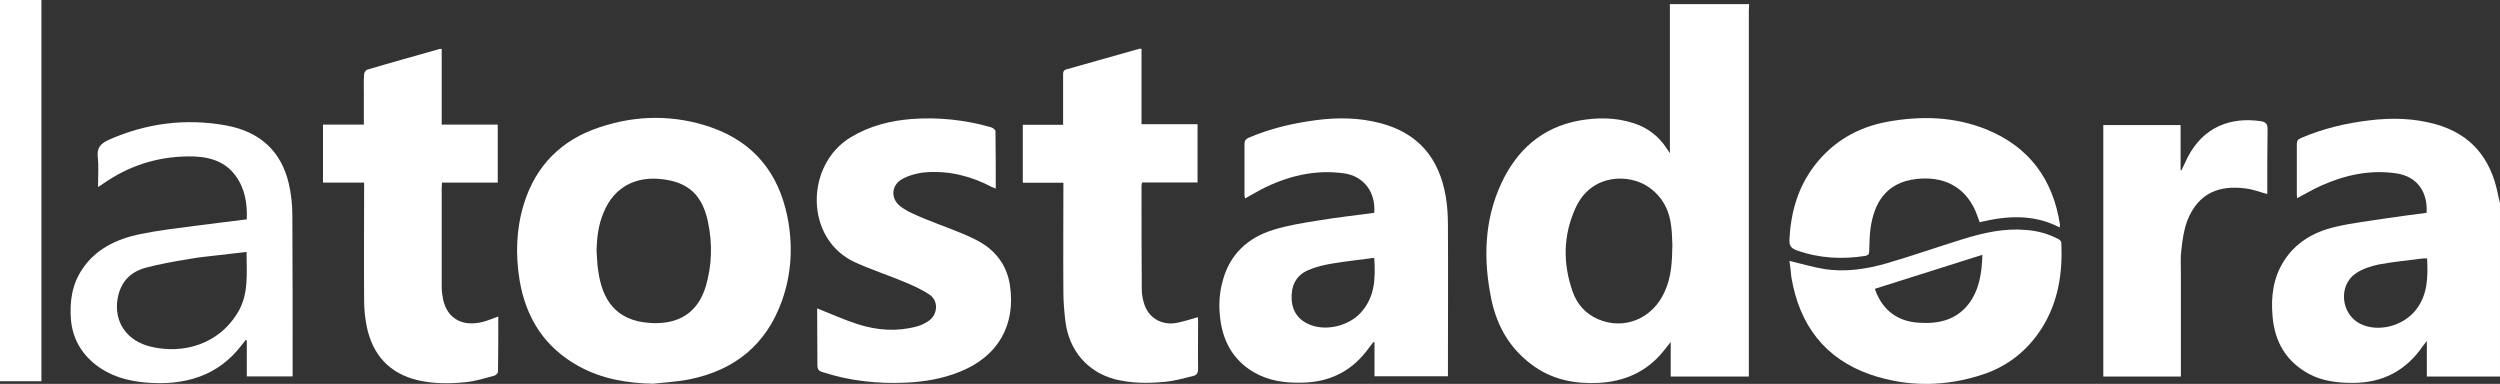 <?xml version="1.0" encoding="utf-8"?>
<svg viewBox="82.683 136.746 5759.841 884.477" width="5759.841" height="884.477" xmlns="http://www.w3.org/2000/svg">
  <rect x="82.683" y="136.746" width="5759.841" height="884.477" fill="#333333" stroke="none"/>
  <path d="M3935.722 702.171c-0.636-13.993-0.636-28.621-2.544-42.614-3.816-37.525-19.717-68.691-50.882-90.952-46.43-33.073-134.201-31.801-169.819 47.702-28.621 62.966-29.257 127.841-6.36 192.716 10.176 28.621 29.257 50.246 57.878 62.966 60.422 26.077 125.933-0.636 153.918-62.966 15.901-34.345 17.173-70.599 17.809-106.852v0zM4112.537 146.286c0 5.088-0.636 10.812-0.636 15.901 0 275.399 0 550.161 0 825.56v16.537h-179.995v-79.503c-7.632 9.54-12.72 15.901-17.809 22.261-38.161 46.43-88.407 68.691-148.194 71.871-52.79 2.544-102.4-6.36-146.922-36.889-55.334-38.161-87.135-91.588-100.492-156.462-18.445-90.316-16.537-180.631 22.897-265.858 35.617-76.959 93.496-129.113 178.723-145.014 41.978-7.632 84.591-7.632 125.933 5.724 32.437 10.176 57.878 29.893 76.323 57.878 1.908 3.18 3.816 5.724 7.632 11.448v-343.453h182.539z" style="fill: rgb(255, 255, 255);"/>
  <path d="M5674.614 732.065c-3.816 0-6.36 0-8.268 0-34.345 4.452-68.691 7.632-103.036 13.993-18.445 3.816-37.525 10.176-52.79 20.353-40.706 27.349-34.981 92.86 8.904 115.757 40.706 20.989 98.584 6.996 129.113-31.165 27.985-35.617 27.985-76.323 26.077-118.937v0zM5842.524 1004.283h-168.547v-82.047c-4.452 5.724-6.996 8.904-8.904 11.448-38.798 56.606-92.224 85.227-161.55 85.227-34.981 0-69.327-3.816-100.492-20.353-53.426-28.621-80.139-75.051-84.591-134.201-3.816-43.25 1.272-85.863 24.805-124.025 27.349-44.522 69.963-69.327 119.573-80.775 40.070-9.54 80.775-13.993 121.481-20.353 29.893-4.452 59.786-8.268 89.043-12.084 3.18-47.066-20.989-83.955-69.963-90.952-60.422-8.904-118.301 3.816-173.635 28.621-18.445 8.268-36.253 19.081-54.698 28.621 0-3.18-0.636-6.36-0.636-8.904 0-38.161 0-76.959 0-115.12 0-7.632 1.908-11.448 9.54-14.629 50.246-21.625 103.672-34.345 157.734-40.706 51.518-6.36 102.4-5.088 152.646 8.904 81.411 22.897 126.569 78.231 143.106 159.642 1.272 7.632 3.18 14.629 5.088 22.261v399.424z" style="fill: rgb(255, 255, 255);"/>
  <path d="M1457.133 715.528c1.272 15.265 1.272 29.893 3.816 45.158 8.904 64.875 39.434 115.757 120.845 120.209 63.602 3.816 108.76-22.897 127.205-85.227 13.993-48.338 15.265-97.312 5.088-146.286-12.72-62.33-44.522-92.86-106.216-99.856-57.878-6.996-110.032 15.901-134.837 77.595-12.084 28.621-15.265 57.878-15.901 88.407zM1586.882 1020.82c-59.15-1.272-116.393-10.812-169.183-39.434-79.503-43.25-123.389-111.304-138.017-199.712-9.54-59.15-7.632-118.301 10.176-175.543 27.349-88.407 87.135-147.558 174.271-176.179 85.227-28.621 172.999-29.257 258.226 0.636 97.312 34.345 153.918 104.944 174.271 204.8 13.357 65.511 10.176 131.657-12.72 195.26-36.253 100.492-108.76 159.006-212.432 179.995-27.985 5.724-56.606 6.996-84.591 10.176z" style="fill: rgb(255, 255, 255);"/>
  <path d="M3248.815 730.793c-32.437 4.452-63.602 7.632-94.132 12.72-19.717 3.18-40.070 7.632-58.514 15.901-27.985 12.084-39.434 36.889-37.525 66.783 1.272 28.621 16.537 48.974 43.25 59.15 37.525 14.629 88.407 1.908 115.757-27.985 33.073-36.253 34.345-79.503 31.165-126.569zM3248.815 627.12c3.816-47.702-24.169-84.591-69.327-90.952-68.055-9.54-131.657 6.36-192.080 37.525-12.084 6.36-23.533 13.357-36.253 20.353-0.636-3.816-1.272-6.36-1.272-8.904 0-38.798 0-77.595 0-116.393 0-7.632 2.544-11.448 9.54-14.629 50.246-21.625 103.036-33.709 156.462-40.706 48.974-6.36 98.584-5.724 146.922 6.996 87.771 22.897 135.473 80.775 150.738 168.547 3.816 22.261 5.088 44.522 5.088 66.783 0.636 111.304 0 221.973 0 333.277v14.629h-169.183v-78.231c-0.636 0-1.908-0.636-2.544-0.636-5.724 6.996-10.812 14.629-16.537 21.625-36.889 47.066-85.863 70.599-146.286 71.871-40.070 1.272-78.231-3.816-113.212-24.169-47.066-27.985-70.599-70.599-76.959-124.025-3.816-29.893-1.908-59.786 6.36-88.407 16.537-59.786 57.878-97.312 115.12-115.12 34.345-10.812 71.235-16.537 107.488-22.261 41.342-6.996 83.955-11.448 125.933-17.173z" style="fill: rgb(255, 255, 255);"/>
  <path d="M2532.015 557.794h-92.86v-133.565h92.86v-24.169c0-30.529 0-60.422 0-90.952 0-6.36 0.636-10.812 8.268-12.72 55.334-15.265 111.304-31.801 166.639-47.066 1.272-0.636 2.544 0 5.724 0v173.635h129.113v134.201h-127.841c-0.636 3.18-1.272 5.724-1.272 7.632 0 80.139 0 160.278 0.636 240.417 0 10.812 2.544 22.261 5.724 32.437 10.176 31.165 39.434 48.974 73.143 43.25 16.537-3.18 33.073-8.268 50.246-13.357 0 1.908 0.636 5.724 0.636 8.904 0 36.889-0.636 73.779 0 110.032 0 9.54-3.18 14.629-11.448 16.537-21.625 5.088-42.614 11.448-64.239 13.357-38.798 3.816-77.595 3.816-115.757-5.724-63.602-17.173-106.216-66.147-114.484-134.837-2.544-22.261-4.452-44.522-4.452-66.783-0.636-78.231 0-157.098 0-235.329v-15.901z" style="fill: rgb(255, 255, 255);"/>
  <path d="M1965.317 847.185c31.801 12.72 62.966 26.713 94.768 36.889 44.522 13.993 90.316 17.173 136.109 4.452 9.54-2.544 19.081-7.632 27.349-13.357 19.717-14.629 21.625-45.158 1.272-59.15-18.445-12.72-39.434-21.625-60.422-30.529-36.889-15.265-75.687-27.985-111.94-44.522-116.393-53.426-115.12-224.517-9.54-288.119 43.25-26.077 90.952-38.161 140.561-41.978 61.694-4.452 122.753 1.908 182.539 19.081 3.816 1.272 10.176 5.724 10.176 8.904 0.636 43.886 0.636 87.135 0.636 132.293-3.816-1.908-6.996-2.544-9.54-3.816-47.066-24.805-97.312-37.525-150.738-33.709-18.445 1.272-37.525 6.36-53.426 14.629-26.713 13.357-29.893 45.158-6.36 63.602 16.537 12.72 37.525 20.989 57.242 29.257 38.161 15.901 78.231 28.621 115.12 47.066 43.25 20.989 72.507 55.97 80.139 104.308 14.629 92.86-27.349 166.002-115.757 200.984-39.434 15.901-80.775 22.897-122.753 24.805-65.511 3.18-130.385-3.816-192.716-24.169-8.904-2.544-12.084-6.36-12.084-15.901 0-43.886-0.636-88.407-0.636-131.021z" style="fill: rgb(255, 255, 255);"/>
  <path d="M920.964 557.444h-94.132v-133.565h94.132c0-24.169 0-47.066 0-69.963 0-15.265-0.636-31.165 0.636-46.43 0-3.816 3.816-8.904 6.996-10.176 55.334-16.537 111.304-31.801 166.639-47.702 1.272-0.636 2.544 0 5.088 0v174.271h129.113v133.565h-128.477c0 5.724-0.636 9.54-0.636 13.357 0 75.687 0 151.374 0 226.425 0 9.54 1.272 19.717 3.18 29.257 9.54 44.522 45.158 64.239 92.86 51.518 11.448-3.18 22.261-7.632 34.345-12.084 0 42.614 0 84.591-0.636 127.205 0 3.18-4.452 7.632-7.632 8.904-22.261 5.724-44.522 13.357-67.419 15.265-36.253 3.816-73.143 3.816-109.396-4.452-66.783-15.901-104.944-59.15-118.301-125.297-3.816-19.717-5.724-39.434-5.724-59.786-0.636-84.591 0-169.183 0-253.774v-16.537z" style="fill: rgb(255, 255, 255);"/>
  <path d="M5107.28 1004.283h-178.723v-579.419h178.087v104.308c0.636 0 1.272 0 1.908 0 5.088-10.176 9.54-20.353 14.629-30.529 36.253-69.963 99.22-92.86 168.547-82.683 11.448 1.908 15.265 6.36 15.265 18.445-0.636 45.158-0.636 90.316-0.636 136.109v13.357c-16.537-4.452-32.437-10.812-48.338-12.72-59.15-8.268-110.032 7.632-136.109 74.415-7.632 20.353-10.812 43.25-13.357 65.511-2.544 17.809-1.272 36.889-1.272 55.334 0 74.415 0 148.83 0 223.245v14.629z" style="fill: rgb(255, 255, 255);"/>
  <path d="M4649.978 723.796c-83.955 26.713-165.366 52.154-247.414 78.231 0-0.636 0 1.272 0.636 3.18 17.173 46.43 50.882 71.871 99.856 75.051 45.158 3.18 86.499-5.724 115.757-43.886 24.169-32.437 29.893-70.599 31.165-112.576zM4205.396 737.789c26.713 6.36 52.154 13.993 78.231 18.445 50.246 8.268 99.22 0.636 147.558-13.357 58.514-17.173 116.393-37.525 174.271-55.334 47.066-14.629 95.404-25.441 145.014-20.989 26.713 1.908 52.154 8.904 75.687 21.625 2.544 1.272 5.724 5.088 5.724 7.632 3.18 69.963-6.996 136.745-45.158 197.168-32.437 50.882-77.595 87.135-134.837 106.216-85.863 28.621-173.635 29.893-259.498 0.636-106.216-36.889-164.094-115.12-182.539-224.517-1.272-13.357-2.544-26.077-4.452-37.525z" style="fill: rgb(255, 255, 255);"/>
  <path d="M4828.065 660.83c-59.786-31.165-121.481-27.349-184.447-12.084-3.18-8.904-6.36-18.445-10.176-27.349-26.713-58.514-76.959-78.231-133.565-72.507-75.051 7.632-99.856 59.786-107.488 113.212-2.544 17.809-2.544 35.617-3.18 53.426 0 6.36-2.544 9.54-8.904 10.812-53.426 8.268-106.216 5.724-157.734-12.72-12.72-4.452-17.809-10.176-17.173-24.805 3.18-62.33 19.081-119.573 57.242-169.819 42.614-55.97 99.856-89.043 168.547-101.764 77.595-13.993 154.554-12.084 228.333 17.809 97.948 40.070 153.282 114.484 169.183 219.429 0 1.908-0.636 3.816-0.636 6.36z" style="fill: rgb(255, 255, 255);"/>
  <path d="M82.683 1015.096h95.404v-878.35h-95.404z" style="fill: rgb(255, 255, 255);"/>
  <path d="M650.653 717.143c-22.897 2.544-44.522 5.088-65.511 7.632-21.625 2.544-43.25 4.452-64.239 8.268-34.345 5.724-68.691 11.448-101.764 20.353-38.798 10.176-59.15 35.617-65.511 71.235-8.904 53.426 20.353 97.948 78.231 111.304 75.687 17.173 153.918-7.632 196.532-75.687 28.621-44.522 22.261-93.496 22.261-143.106zM651.289 642.093c1.272-36.253-3.816-69.963-25.441-99.856-25.441-35.617-64.875-45.794-109.396-45.158-73.779 0.636-139.289 22.897-197.168 63.602-2.544 1.908-5.724 3.816-10.812 6.996 0-24.805 1.908-47.702-0.636-70.599-1.908-20.353 6.996-29.893 26.713-38.798 85.863-37.525 175.543-49.61 269.675-32.437 81.411 15.265 127.205 62.966 143.742 133.565 5.724 24.169 8.268 49.61 8.268 74.415 0.636 118.301 0.636 237.237 0.636 355.538v14.629h-105.58v-82.683c-0.636-0.636-1.908-0.636-2.544-1.272-3.18 3.816-6.36 8.268-9.54 12.084-53.426 69.963-129.749 94.132-221.973 85.863-42.614-3.816-81.411-15.265-113.848-40.706-34.981-27.349-53.426-62.33-57.242-103.672-3.18-41.342 1.908-81.411 26.713-117.665 29.893-44.522 76.959-68.055 131.021-79.503 43.25-8.904 87.135-13.993 131.021-19.717 38.161-5.088 76.959-9.54 116.393-14.629z" style="fill: rgb(255, 255, 255);"/>
</svg>